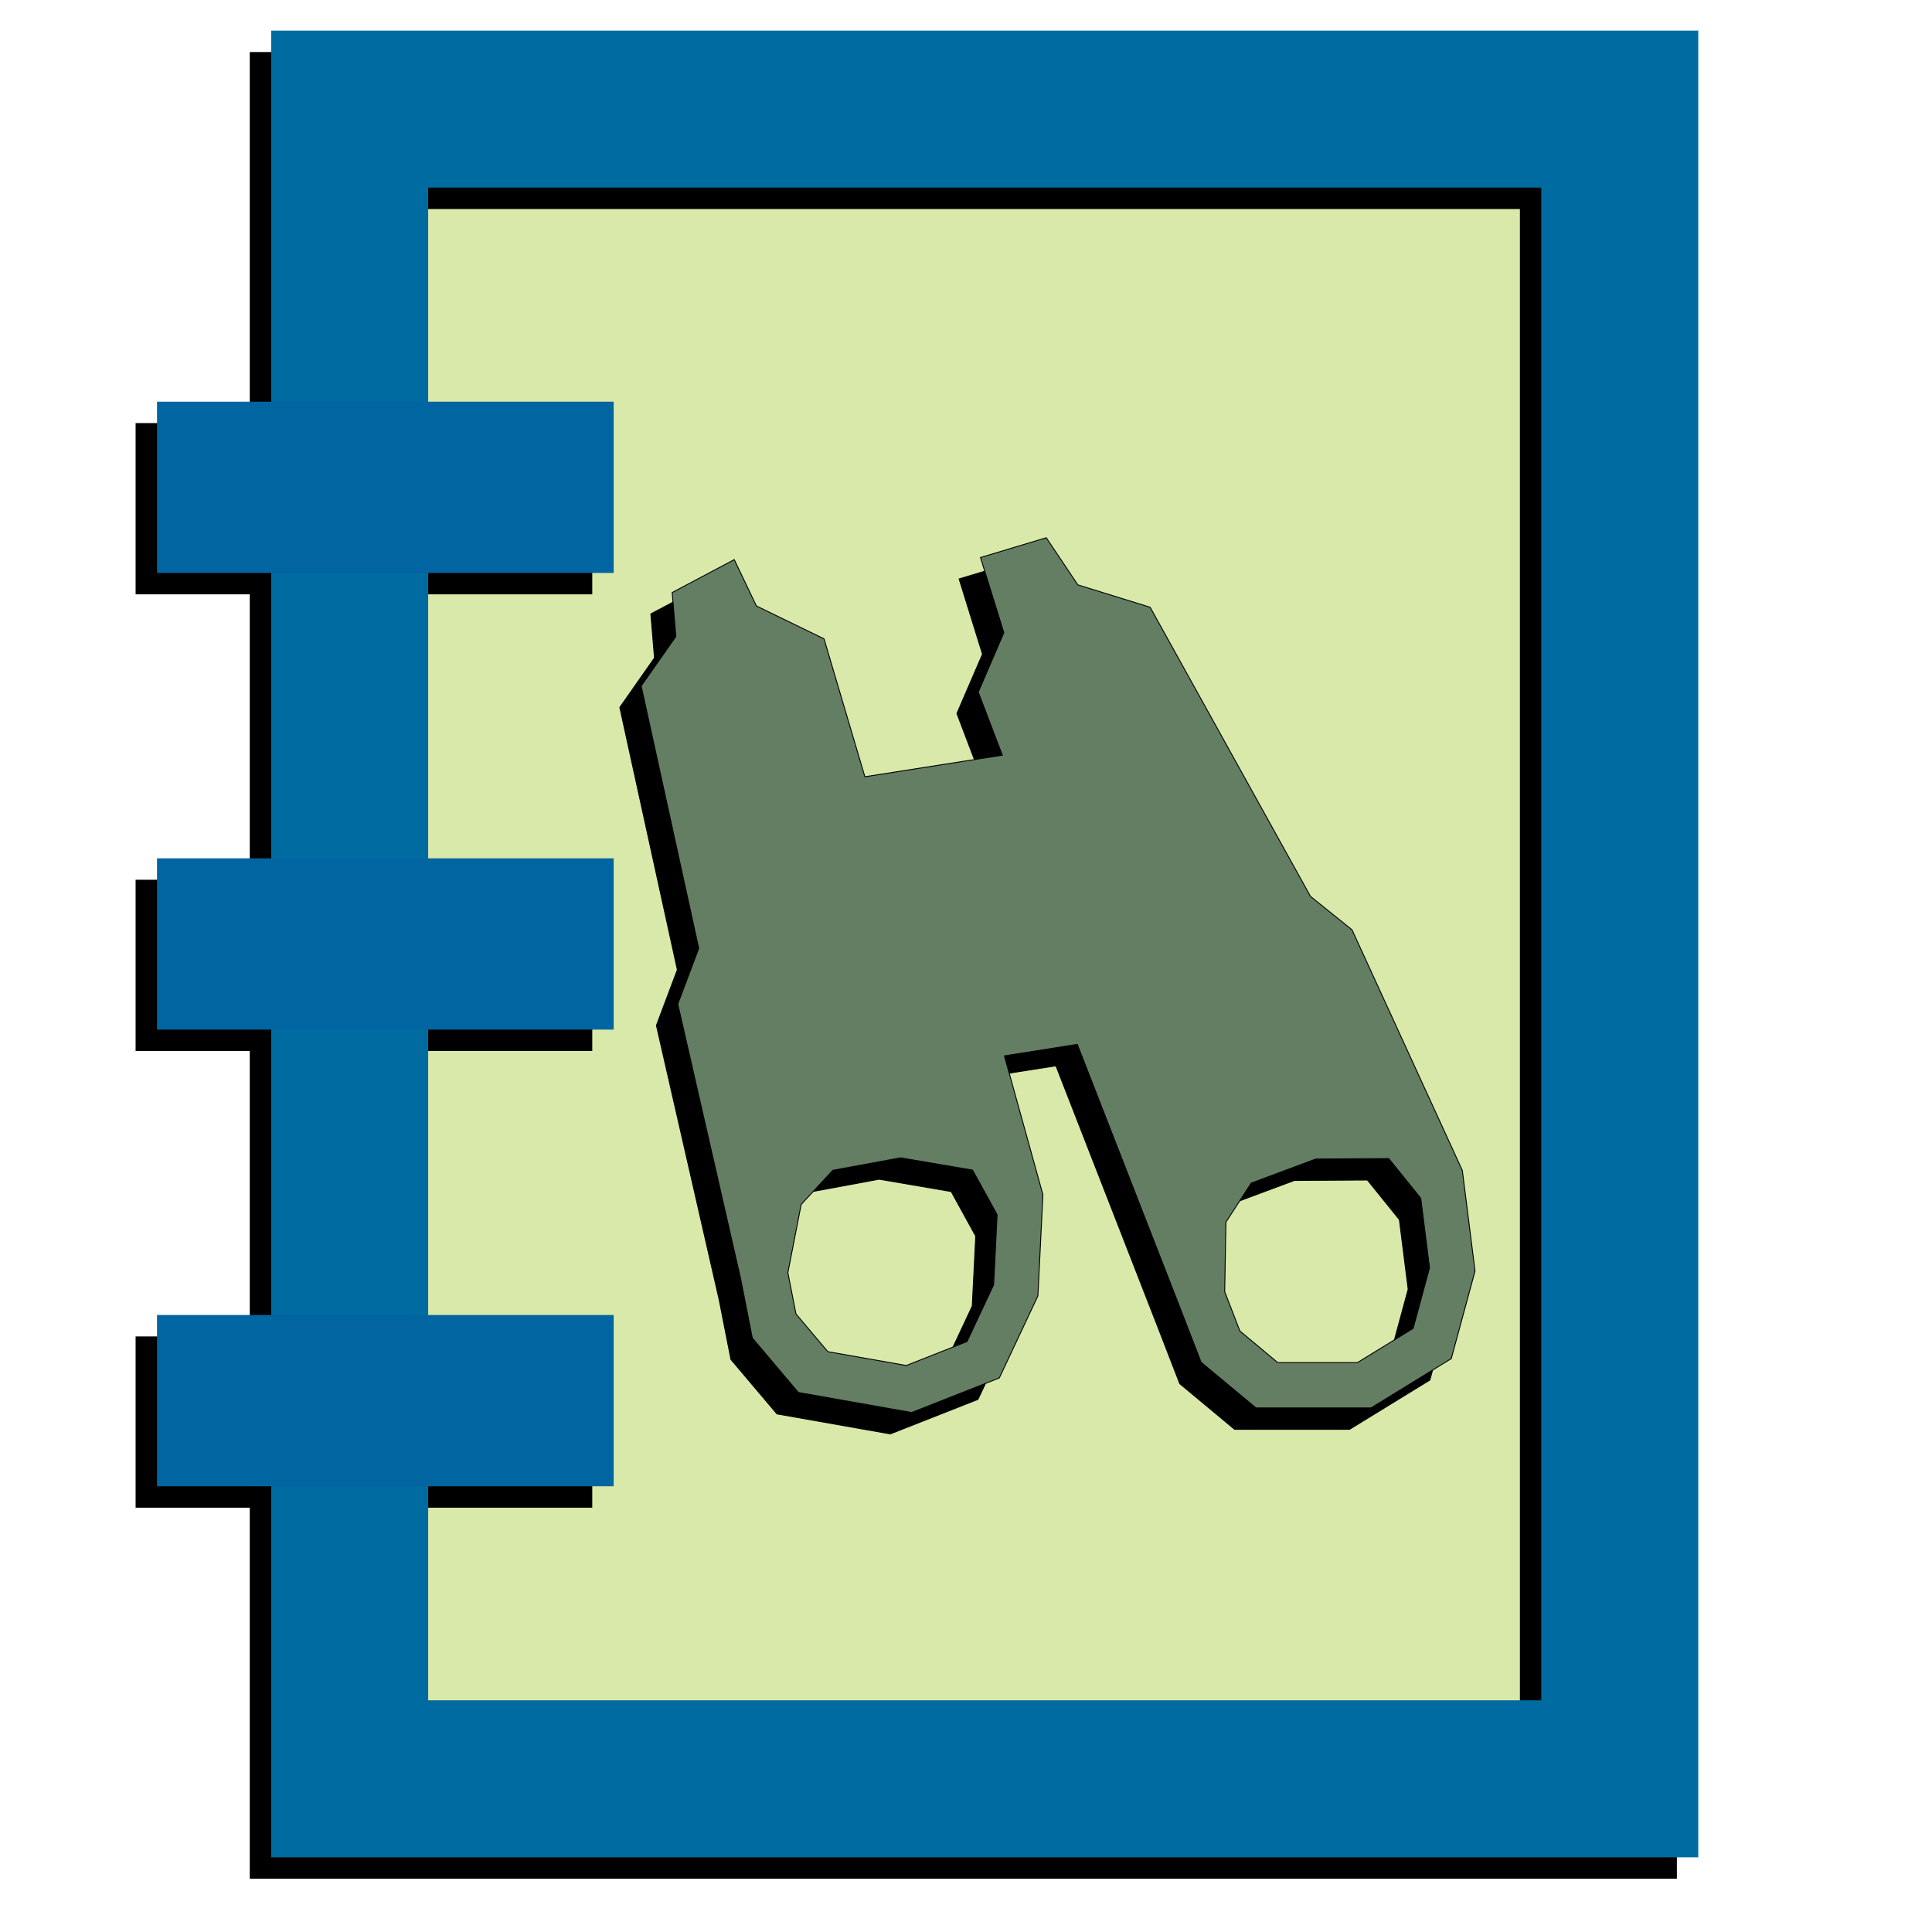 <svg height="512" viewBox="0 0 512 512" width="512" xmlns="http://www.w3.org/2000/svg"><g transform="translate(0 215)"><path d="m96.011-182.01h328.13v435.74h-328.13z" fill="#d9e9a9" stroke-linecap="round" stroke-width="2.646"/><path d="m271.61-66.817-17.43 5.235 6.19 19.931-6.78 15.733 6.36 16.725-36.42 5.713-10.82-36.552-17.92-8.722-5.87-12.268-16.44 8.715.97 11.655-9.19 13.121 15.25 69.524-5.55 14.752 16.64 72.745 3.11 15.78 12.2 14.43 30.03 5.3 23.23-9.15 10.23-21.78 1.31-26.81-10.19-36.782 19.32-3.034 27 69.236 5.81 15.01 14.53 12.09h30.48l21.27-13.06 6.31-23.23-3.38-26.64-29.21-63.763-11.01-8.858-42.5-76.632-19.16-5.933zm-38.62 164.317 19.09 3.27 6.5 11.81-.92 18.55-7.06 15.07-16.09 6.36-20.78-3.67-8.46-10-2.14-10.94 3.53-18.07 8.4-9.06zm129.39.217 8.47 10.503 2.33 18.44-4.35 16.06-14.75 9.06h-21.12l-10.04-8.38-4.02-10.39.33-18.43 6.7-10.38 17.09-6.369z" stroke="#000" stroke-width=".243"/><g stroke-linecap="round"><path d="m66.191-201.21v484.08h378.199v-484.08zm41.599 41.6h295v400.88h-295z" stroke-width="2.753"/><path d="m35.937-102.88h121.02v45.384h-121.02z" stroke-width="2.502"/><path d="m35.937 18.143h121.02v45.385h-121.02z" stroke-width="2.502"/><path d="m35.937 139.17h121.02v45.385h-121.02z" stroke-width="2.502"/></g><path d="m277.27-72.493-17.43 5.238 6.19 19.931-6.78 15.734 6.37 16.725-36.42 5.711-10.83-36.553-17.92-8.717-5.87-12.273-16.44 8.718.97 11.658-9.19 13.114 15.25 69.531-5.55 14.759 16.64 72.717 3.11 15.79 12.2 14.43 30.03 5.31 23.23-9.16 10.23-21.76 1.32-26.82-10.2-36.778 19.32-3.044 27 69.242 5.81 15.01 14.53 12.09h30.49l21.27-13.06 6.3-23.22-3.37-26.666-29.23-63.756-11-8.85-42.5-76.632-19.16-5.938zm-38.62 164.329 19.09 3.253 6.51 11.811-.92 18.56-7.06 15.06-16.1 6.35-20.78-3.66-8.45-10-2.15-10.93 3.53-18.09 8.4-9.054zm129.38.199 8.48 10.505 2.33 18.44-4.35 16.06-14.76 9.06h-21.11l-10.03-8.36-4.03-10.41.32-18.44 6.7-10.35 17.1-6.382z" fill="#647e64" stroke="#000" stroke-width=".243"/><path d="m71.866-206.88v484.09h378.194v-484.09zm41.604 41.6h294.99v400.88h-294.99z" fill="#006ba1" stroke-linecap="round" stroke-width="2.753"/><path d="m41.61-108.55h121.02v45.385h-121.02z" fill="#0065a1" stroke-linecap="round" stroke-width="2.502"/><path d="m41.61 12.469h121.02v45.385h-121.02z" fill="#0065a1" stroke-linecap="round" stroke-width="2.502"/><path d="m41.61 133.49h121.02v45.385h-121.02z" fill="#0065a1" stroke-linecap="round" stroke-width="2.502"/></g></svg>
